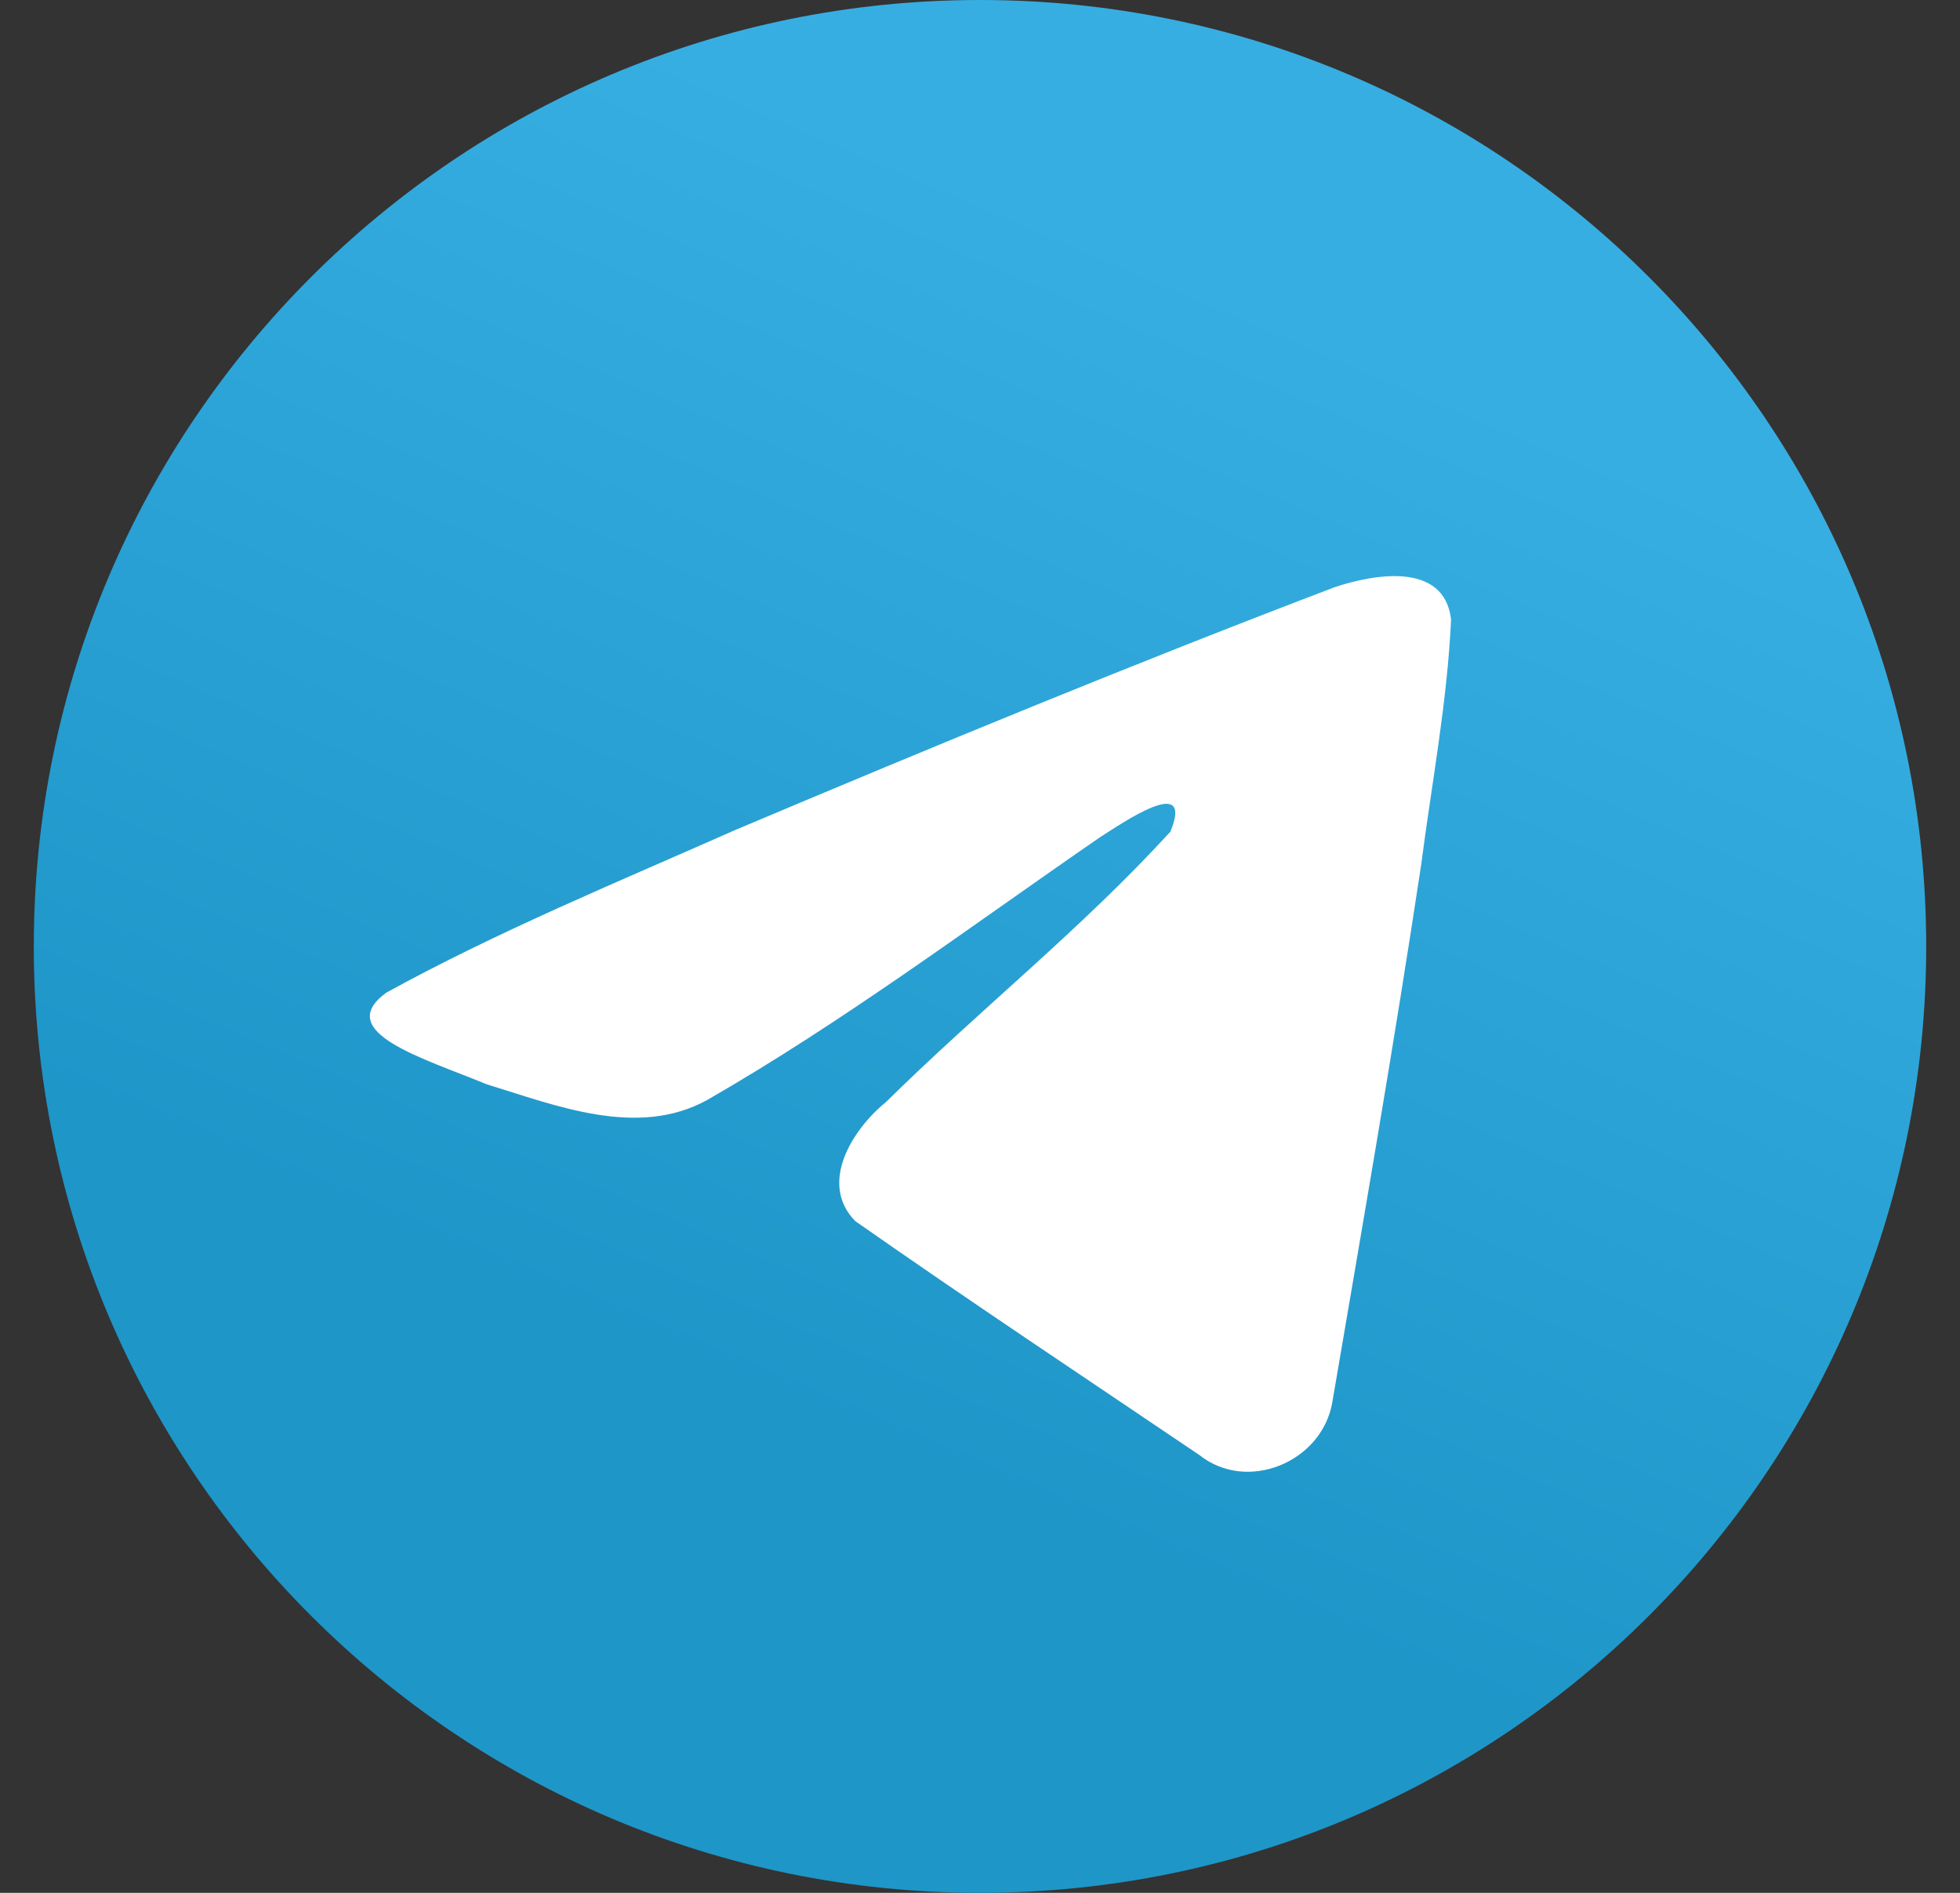 <svg width="29" height="28" viewBox="0 0 29 28" fill="none" xmlns="http://www.w3.org/2000/svg">
<rect x="0" y="0" width="29" height="28" fill="#333333" stroke="none"/>
<path d="M14.5 28C22.232 28 28.5 21.732 28.5 14C28.5 6.268 22.232 0 14.5 0C6.768 0 0.5 6.268 0.5 14C0.5 21.732 6.768 28 14.5 28Z" fill="url(#paint0_linear_208_10827)"/>
<path d="M5.714 14.685C7.351 13.783 9.178 13.031 10.885 12.275C13.821 11.036 16.77 9.819 19.748 8.686C20.327 8.493 21.368 8.304 21.47 9.163C21.414 10.378 21.184 11.586 21.027 12.795C20.626 15.452 20.164 18.1 19.712 20.748C19.557 21.631 18.452 22.087 17.745 21.523C16.045 20.375 14.333 19.238 12.655 18.064C12.106 17.505 12.615 16.703 13.106 16.305C14.506 14.925 15.99 13.753 17.317 12.303C17.674 11.438 16.617 12.167 16.268 12.39C14.352 13.71 12.483 15.111 10.463 16.272C9.431 16.84 8.228 16.354 7.197 16.038C6.272 15.655 4.917 15.269 5.714 14.685L5.714 14.685Z" fill="white"/>
<defs>
<linearGradient id="paint0_linear_208_10827" x1="11.002" y1="1.168" x2="4.002" y2="17.5" gradientUnits="userSpaceOnUse">
<stop stop-color="#37AEE2"/>
<stop offset="1" stop-color="#1E96C8"/>
</linearGradient>
</defs>
</svg>
